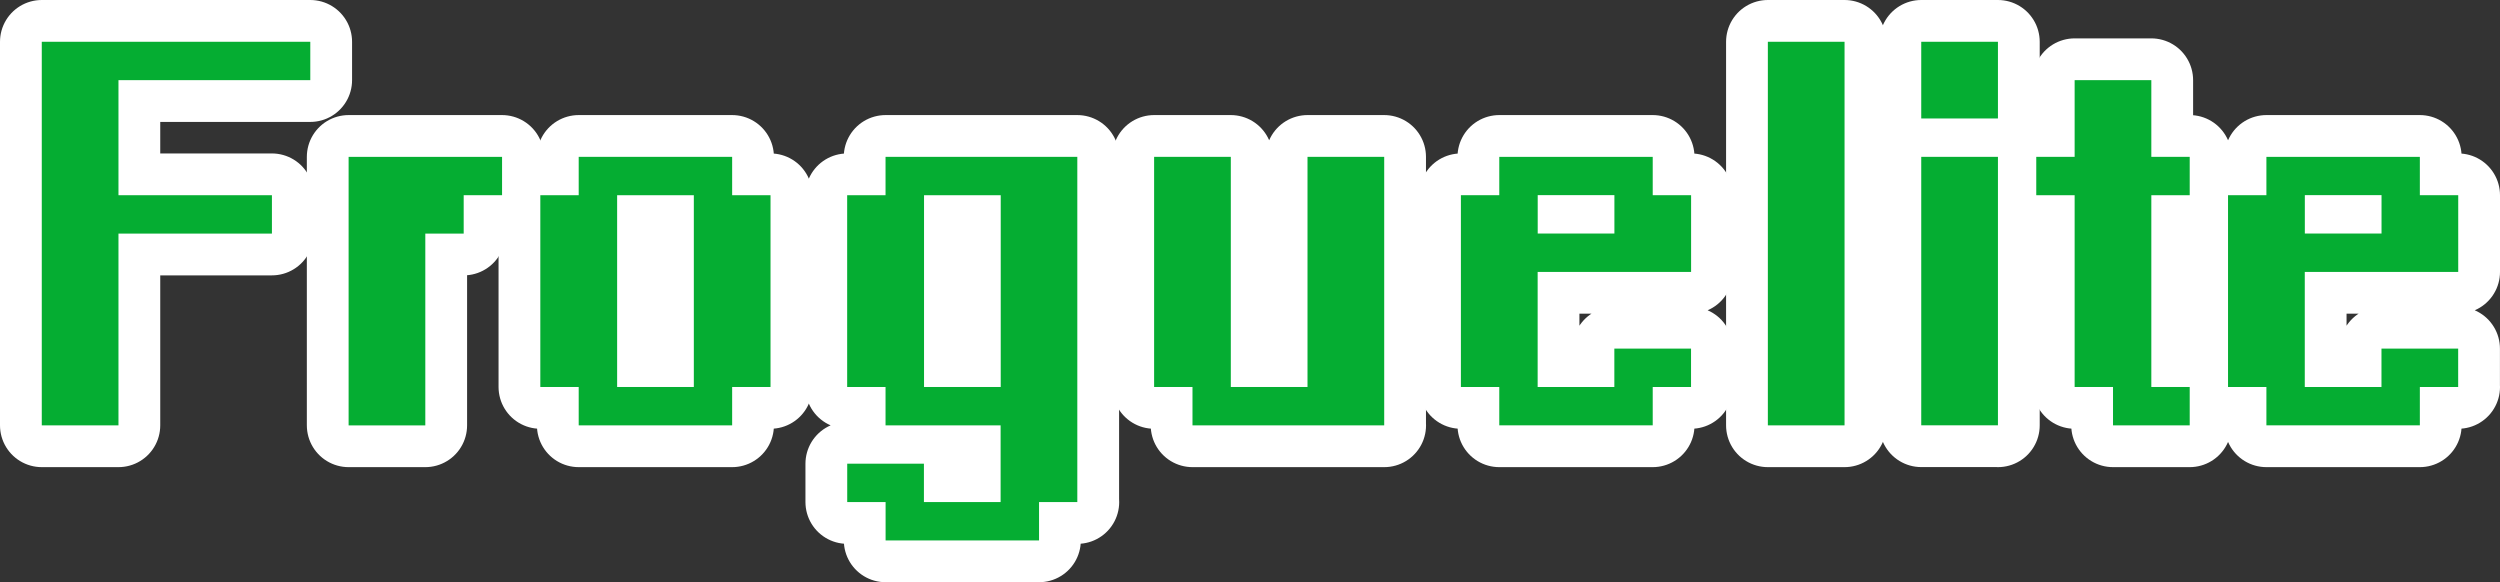 <?xml version="1.0" encoding="UTF-8"?><svg id="Layer_2" xmlns="http://www.w3.org/2000/svg" viewBox="0 0 448.85 104.53"><rect x="0" y="0" width="448.85" height="104.53" fill="#333333" stroke="none"/><defs><style>.cls-1{fill:none;stroke:#fff;stroke-linecap:round;stroke-linejoin:round;stroke-width:15px;}.cls-2{fill:#05ad32;}</style></defs><g id="Layer_2-2"><path class="cls-2" d="m55.71,14.39H21.27v20.66h27.55v6.89h-27.55v34.43H7.5V7.5h48.21v6.89Z"/><path class="cls-2" d="m90.14,35.05h-6.89v6.89h-6.89v34.43h-13.77V28.16h27.55v6.89Z"/><path class="cls-2" d="m138.34,69.48h-6.89v6.89h-27.55v-6.89h-6.89v-34.43h6.89v-6.89h27.55v6.89h6.89v34.43Zm-13.77,0v-34.43h-13.77v34.43h13.77Z"/><path class="cls-2" d="m193.44,90.14h-6.89v6.89h-27.55v-6.89h-6.89v-6.89h13.77v6.89h13.77v-13.77h-20.66v-6.89h-6.89v-34.43h6.89v-6.89h34.43v61.98Zm-13.77-20.66v-34.43h-13.77v34.43h13.77Z"/><path class="cls-2" d="m248.53,76.37h-34.43v-6.89h-6.89V28.16h13.77v41.32h13.77V28.16h13.77v48.21Z"/><path class="cls-2" d="m303.62,69.48h-6.89v6.89h-27.55v-6.89h-6.89v-34.43h6.89v-6.89h27.55v6.89h6.89v13.77h-27.55v20.66h13.77v-6.89h13.77v6.89Zm-13.77-27.55v-6.89h-13.77v6.89h13.77Z"/><path class="cls-2" d="m331.17,76.37h-13.77V7.5h13.77v68.87Z"/><path class="cls-2" d="m358.71,21.27h-13.77V7.5h13.77v13.77Zm0,55.09h-13.77V28.16h13.77v48.21Z"/><path class="cls-2" d="m393.14,76.37h-13.77v-6.89h-6.89v-34.43h-6.89v-6.89h6.89v-13.77h13.77v13.77h6.89v6.89h-6.89v34.43h6.89v6.89Z"/><path class="cls-2" d="m441.35,69.48h-6.89v6.89h-27.55v-6.89h-6.89v-34.43h6.89v-6.89h27.55v6.89h6.89v13.77h-27.55v20.66h13.77v-6.89h13.77v6.89Zm-13.77-27.55v-6.89h-13.77v6.89h13.77Z"/><path class="cls-1" d="m55.71,14.39H21.27v20.66h27.55v6.89h-27.55v34.43H7.5V7.5h48.21v6.89Z"/><path class="cls-1" d="m90.14,35.05h-6.89v6.89h-6.89v34.43h-13.77V28.16h27.55v6.89Z"/><path class="cls-1" d="m138.34,69.48h-6.89v6.89h-27.55v-6.89h-6.89v-34.43h6.89v-6.89h27.55v6.89h6.89v34.43Zm-13.77,0v-34.43h-13.77v34.43h13.77Z"/><path class="cls-1" d="m193.44,90.14h-6.89v6.89h-27.55v-6.89h-6.89v-6.89h13.77v6.89h13.77v-13.77h-20.66v-6.89h-6.89v-34.43h6.89v-6.89h34.43v61.98Zm-13.77-20.66v-34.43h-13.77v34.43h13.77Z"/><path class="cls-1" d="m248.53,76.37h-34.43v-6.89h-6.89V28.16h13.77v41.32h13.77V28.16h13.77v48.21Z"/><path class="cls-1" d="m303.62,69.48h-6.89v6.89h-27.55v-6.89h-6.89v-34.43h6.89v-6.89h27.55v6.89h6.89v13.77h-27.55v20.66h13.77v-6.89h13.77v6.89Zm-13.77-27.55v-6.89h-13.77v6.89h13.77Z"/><path class="cls-1" d="m331.17,76.37h-13.77V7.5h13.77v68.87Z"/><path class="cls-1" d="m358.71,21.27h-13.77V7.5h13.77v13.77Zm0,55.09h-13.77V28.16h13.77v48.21Z"/><path class="cls-1" d="m393.14,76.37h-13.77v-6.89h-6.89v-34.43h-6.89v-6.89h6.89v-13.77h13.77v13.77h6.89v6.89h-6.89v34.43h6.89v6.89Z"/><path class="cls-1" d="m441.35,69.48h-6.89v6.89h-27.55v-6.89h-6.89v-34.43h6.89v-6.89h27.55v6.89h6.89v13.77h-27.55v20.66h13.77v-6.89h13.77v6.89Zm-13.77-27.55v-6.89h-13.77v6.89h13.77Z"/><path class="cls-2" d="m55.71,14.39H21.27v20.66h27.55v6.89h-27.55v34.43H7.5V7.5h48.21v6.89Z"/><path class="cls-2" d="m90.14,35.05h-6.89v6.89h-6.89v34.43h-13.77V28.16h27.55v6.89Z"/><path class="cls-2" d="m138.34,69.48h-6.89v6.89h-27.55v-6.89h-6.89v-34.43h6.89v-6.89h27.55v6.89h6.89v34.43Zm-13.77,0v-34.43h-13.77v34.43h13.77Z"/><path class="cls-2" d="m193.44,90.14h-6.89v6.89h-27.55v-6.89h-6.89v-6.89h13.77v6.89h13.77v-13.77h-20.66v-6.89h-6.89v-34.43h6.89v-6.89h34.43v61.98Zm-13.77-20.66v-34.43h-13.77v34.43h13.77Z"/><path class="cls-2" d="m248.53,76.37h-34.43v-6.89h-6.89V28.16h13.77v41.32h13.77V28.16h13.77v48.21Z"/><path class="cls-2" d="m303.62,69.48h-6.89v6.89h-27.55v-6.89h-6.89v-34.43h6.89v-6.89h27.55v6.89h6.89v13.77h-27.55v20.66h13.77v-6.89h13.77v6.89Zm-13.77-27.55v-6.89h-13.77v6.89h13.77Z"/><path class="cls-2" d="m331.17,76.37h-13.77V7.5h13.77v68.87Z"/><path class="cls-2" d="m358.71,21.27h-13.77V7.5h13.77v13.77Zm0,55.09h-13.77V28.16h13.77v48.21Z"/><path class="cls-2" d="m393.14,76.37h-13.77v-6.89h-6.89v-34.43h-6.89v-6.89h6.89v-13.77h13.77v13.77h6.89v6.89h-6.89v34.43h6.89v6.89Z"/><path class="cls-2" d="m441.35,69.48h-6.89v6.89h-27.55v-6.89h-6.89v-34.43h6.89v-6.89h27.55v6.89h6.89v13.77h-27.55v20.66h13.77v-6.89h13.77v6.89Zm-13.77-27.55v-6.89h-13.77v6.89h13.77Z"/></g></svg>